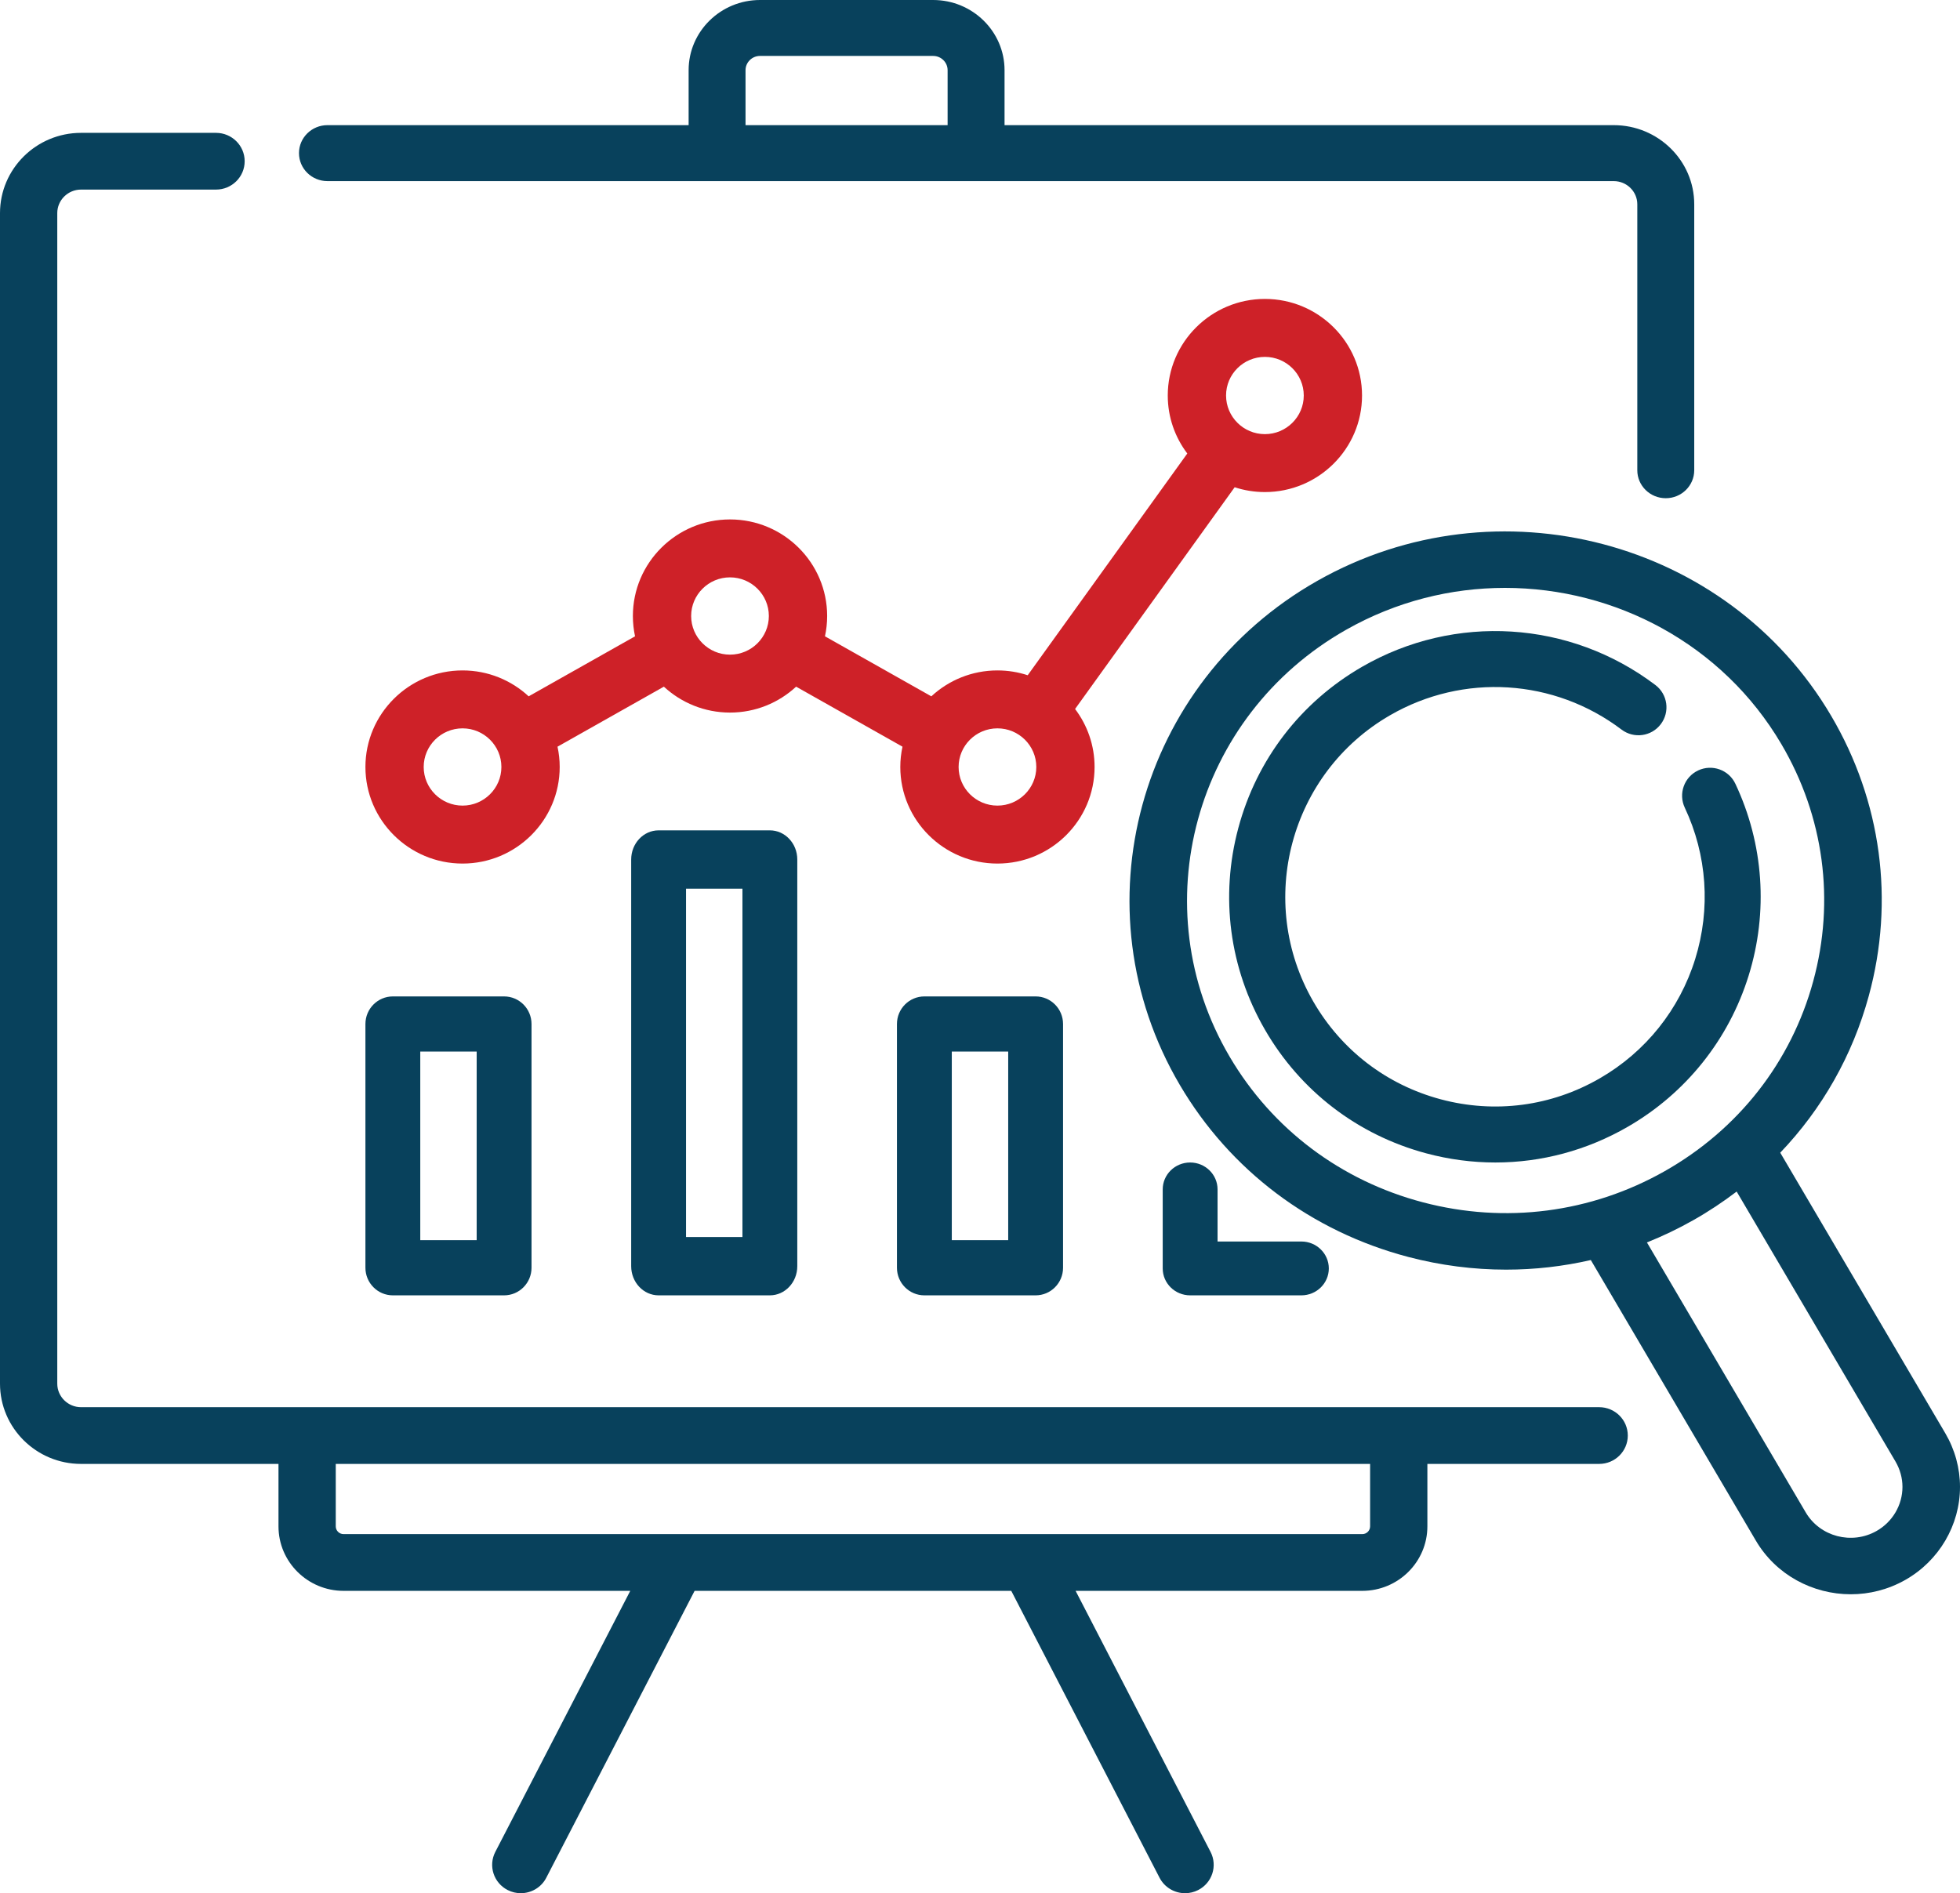<?xml version="1.0" encoding="UTF-8"?>
<svg width="59px" height="57px" viewBox="0 0 59 57" version="1.1" xmlns="http://www.w3.org/2000/svg" xmlns:xlink="http://www.w3.org/1999/xlink">
    <!-- Generator: Sketch 52.5 (67469) - http://www.bohemiancoding.com/sketch -->
    <title>analysis</title>
    <desc>Created with Sketch.</desc>
    <g id="Page-1" stroke="none" stroke-width="1" fill="none" fill-rule="evenodd">
        <g id="Homepage-08" transform="translate(-620, -1442)">
            <g id="THREE-BOXES" transform="translate(167, 1060)">
                <g id="UI/UX-text" transform="translate(0, 364)">
                    <g id="row-1" transform="translate(453, 16)">
                        <g id="sq-tab-1" transform="translate(0, 2)">
                            <g id="analysis">
                                <path d="M38.076,14.815 C39.688,14.815 41,13.511 41,11.908 C41,10.304 39.688,9 38.076,9 C36.464,9 35.152,10.304 35.152,11.908 C35.152,12.562 35.371,13.167 35.74,13.654 L30.936,20.33 C30.649,20.236 30.343,20.185 30.025,20.185 C29.257,20.185 28.557,20.481 28.035,20.965 L24.833,19.158 C24.876,18.961 24.899,18.756 24.899,18.547 C24.899,16.943 23.587,15.639 21.975,15.639 C20.362,15.639 19.051,16.943 19.051,18.547 C19.051,18.756 19.074,18.961 19.116,19.158 L15.914,20.965 C15.392,20.481 14.692,20.185 13.924,20.185 C12.312,20.185 11,21.489 11,23.092 C11,24.695 12.312,26 13.924,26 C15.536,26 16.848,24.695 16.848,23.092 C16.848,22.883 16.825,22.678 16.782,22.481 L19.984,20.674 C20.507,21.158 21.206,21.454 21.975,21.454 C22.743,21.454 23.442,21.158 23.965,20.674 L27.167,22.481 C27.124,22.678 27.101,22.883 27.101,23.092 C27.101,24.696 28.413,26 30.025,26 C31.638,26 32.949,24.696 32.949,23.092 C32.949,22.437 32.73,21.833 32.362,21.346 L37.166,14.67 C37.452,14.764 37.758,14.815 38.076,14.815 Z M38.076,10.745 C38.721,10.745 39.246,11.266 39.246,11.908 C39.246,12.549 38.721,13.071 38.076,13.071 C37.431,13.071 36.907,12.549 36.907,11.908 C36.906,11.266 37.431,10.745 38.076,10.745 Z M13.924,24.255 C13.279,24.255 12.754,23.733 12.754,23.092 C12.754,22.451 13.279,21.929 13.924,21.929 C14.568,21.929 15.093,22.451 15.093,23.092 C15.093,23.733 14.568,24.255 13.924,24.255 Z M21.974,19.71 C21.33,19.71 20.805,19.188 20.805,18.546 C20.805,17.905 21.33,17.383 21.974,17.383 C22.619,17.383 23.144,17.905 23.144,18.546 C23.144,19.188 22.619,19.71 21.974,19.71 Z M30.025,24.255 C29.38,24.255 28.856,23.733 28.856,23.092 C28.856,22.451 29.38,21.929 30.025,21.929 C30.67,21.929 31.195,22.451 31.195,23.092 C31.195,23.733 30.67,24.255 30.025,24.255 Z" id="Shape" fill="#CE2128" fill-rule="nonzero"></path>
                                <path d="M48.138,42.367 L42.105,42.367 L9.245,42.367 L2.439,42.367 C2.045,42.367 1.724,42.049 1.724,41.659 L1.724,6.416 C1.724,6.026 2.045,5.708 2.439,5.708 L6.502,5.708 C6.979,5.708 7.365,5.326 7.365,4.854 C7.365,4.382 6.979,4 6.502,4 L2.439,4 C1.094,4 0,5.084 0,6.416 L0,41.659 C0,42.991 1.094,44.075 2.439,44.075 L8.383,44.075 L8.383,45.955 C8.383,47.026 9.262,47.897 10.343,47.897 L18.972,47.897 L14.91,55.756 C14.693,56.176 14.86,56.691 15.284,56.906 C15.41,56.97 15.544,57 15.676,57 C15.99,57 16.292,56.83 16.444,56.535 L20.909,47.897 L30.441,47.897 L34.905,56.535 C35.058,56.83 35.36,57 35.673,57 C35.806,57 35.94,56.97 36.066,56.906 C36.489,56.691 36.657,56.176 36.44,55.756 L32.378,47.897 L41.007,47.897 C42.088,47.897 42.967,47.026 42.967,45.955 L42.967,44.075 L48.138,44.075 C48.614,44.075 49,43.693 49,43.221 C49,42.749 48.614,42.367 48.138,42.367 Z M41.243,45.955 C41.243,46.084 41.137,46.189 41.007,46.189 L10.343,46.189 C10.213,46.189 10.107,46.084 10.107,45.955 L10.107,44.075 L41.243,44.075 L41.243,45.955 Z" id="Shape" fill="#08415C" fill-rule="nonzero"></path>
                                <path d="M9.857,5.453 L21.585,5.453 L29.382,5.453 L48.577,5.453 C48.968,5.453 49.286,5.766 49.286,6.15 L49.286,14.158 C49.286,14.623 49.67,15 50.143,15 C50.616,15 51,14.623 51,14.158 L51,6.15 C51,4.837 49.913,3.768 48.577,3.768 L30.239,3.768 L30.239,2.113 C30.239,0.948 29.275,0 28.089,0 L22.878,0 C21.693,0 20.729,0.948 20.729,2.113 L20.729,3.768 L9.857,3.768 C9.384,3.768 9,4.145 9,4.61 C9,5.076 9.384,5.453 9.857,5.453 Z M22.442,2.113 C22.442,1.877 22.638,1.684 22.878,1.684 L28.089,1.684 C28.33,1.684 28.525,1.877 28.525,2.113 L28.525,3.768 L22.442,3.768 L22.442,2.113 L22.442,2.113 Z" id="Shape" fill="#08415C" fill-rule="nonzero"></path>
                                <path d="M11.826,30 C11.37,30 11,30.372 11,30.831 L11,38.169 C11,38.628 11.37,39 11.826,39 L15.174,39 C15.63,39 16,38.628 16,38.169 L16,30.831 C16,30.372 15.63,30 15.174,30 L11.826,30 Z M14.349,37.339 L12.651,37.339 L12.651,31.661 L14.349,31.661 L14.349,37.339 Z" id="Shape" fill="#08415C" fill-rule="nonzero"></path>
                                <path d="M19.826,25 C19.37,25 19,25.393 19,25.878 L19,38.122 C19,38.607 19.37,39 19.826,39 L23.174,39 C23.63,39 24,38.607 24,38.122 L24,25.878 C24,25.393 23.63,25 23.174,25 L19.826,25 Z M22.349,37.244 L20.651,37.244 L20.651,26.756 L22.349,26.756 L22.349,37.244 Z" id="Shape" fill="#08415C" fill-rule="nonzero"></path>
                                <path d="M27.826,30 C27.37,30 27,30.372 27,30.831 L27,38.169 C27,38.628 27.37,39 27.826,39 L31.174,39 C31.63,39 32,38.628 32,38.169 L32,30.831 C32,30.372 31.63,30 31.174,30 L27.826,30 Z M30.349,37.339 L28.651,37.339 L28.651,31.661 L30.349,31.661 L30.349,37.339 Z" id="Shape" fill="#08415C" fill-rule="nonzero"></path>
                                <path d="M35.826,35 C35.37,35 35,35.363 35,35.81 L35,38.19 C35,38.637 35.37,39 35.826,39 L39.174,39 C39.63,39 40,38.637 40,38.19 C40,37.742 39.63,37.379 39.174,37.379 L36.651,37.379 L36.651,35.81 C36.651,35.363 36.281,35 35.826,35 Z" id="Path" fill="#08415C"></path>
                                <path d="M58.558,43.153 L53.589,34.705 C54.848,33.388 55.765,31.779 56.254,29.985 C57.037,27.119 56.635,24.124 55.123,21.554 C52.002,16.247 45.065,14.423 39.658,17.486 C34.252,20.55 32.393,27.359 35.515,32.665 C37.027,35.236 39.468,37.074 42.389,37.843 C43.364,38.099 44.354,38.226 45.337,38.226 C46.197,38.226 47.051,38.129 47.887,37.937 L52.855,46.385 C53.464,47.421 54.573,48 55.712,48 C56.27,48 56.836,47.861 57.353,47.568 C58.369,46.992 59,45.919 59,44.767 C59,44.203 58.847,43.645 58.558,43.153 Z M42.837,36.2 C40.363,35.55 38.295,33.992 37.015,31.815 C34.371,27.321 35.946,21.554 40.524,18.959 C42.031,18.105 43.677,17.7 45.303,17.7 C48.619,17.7 51.849,19.388 53.623,22.404 C54.904,24.581 55.244,27.117 54.581,29.545 C53.918,31.974 52.331,34.003 50.113,35.26 C47.895,36.517 45.311,36.851 42.837,36.2 Z M56.487,46.095 C55.742,46.517 54.786,46.266 54.356,45.535 L49.576,37.407 C50.055,37.215 50.524,36.991 50.98,36.732 C51.436,36.474 51.868,36.186 52.277,35.875 L57.058,44.003 C57.195,44.237 57.268,44.501 57.268,44.767 C57.268,45.314 56.969,45.822 56.487,46.095 Z" id="Shape" fill="#08415C" fill-rule="nonzero"></path>
                                <path d="M52.638,29.373 C53.233,27.458 53.091,25.407 52.239,23.599 C52.041,23.178 51.539,22.998 51.118,23.196 C50.697,23.394 50.517,23.896 50.715,24.317 C51.387,25.743 51.499,27.361 51.029,28.873 C50.557,30.394 49.537,31.67 48.157,32.466 C46.697,33.31 44.996,33.533 43.367,33.097 C41.738,32.661 40.377,31.616 39.534,30.156 C37.793,27.142 38.83,23.274 41.845,21.534 C44.049,20.261 46.784,20.431 48.813,21.967 C49.184,22.247 49.713,22.174 49.993,21.803 C50.274,21.432 50.201,20.904 49.83,20.624 C47.259,18.678 43.794,18.463 41.002,20.075 C39.152,21.143 37.829,22.867 37.276,24.93 C36.723,26.993 37.007,29.148 38.075,30.998 C39.143,32.848 40.868,34.171 42.931,34.724 C43.62,34.909 44.319,35 45.014,35 C46.399,35 47.767,34.637 48.999,33.925 C50.748,32.916 52.04,31.299 52.638,29.373 Z" id="Path" fill="#08415C"></path>
                            </g>
                        </g>
                    </g>
                </g>
            </g>
        </g>
    </g>
</svg>